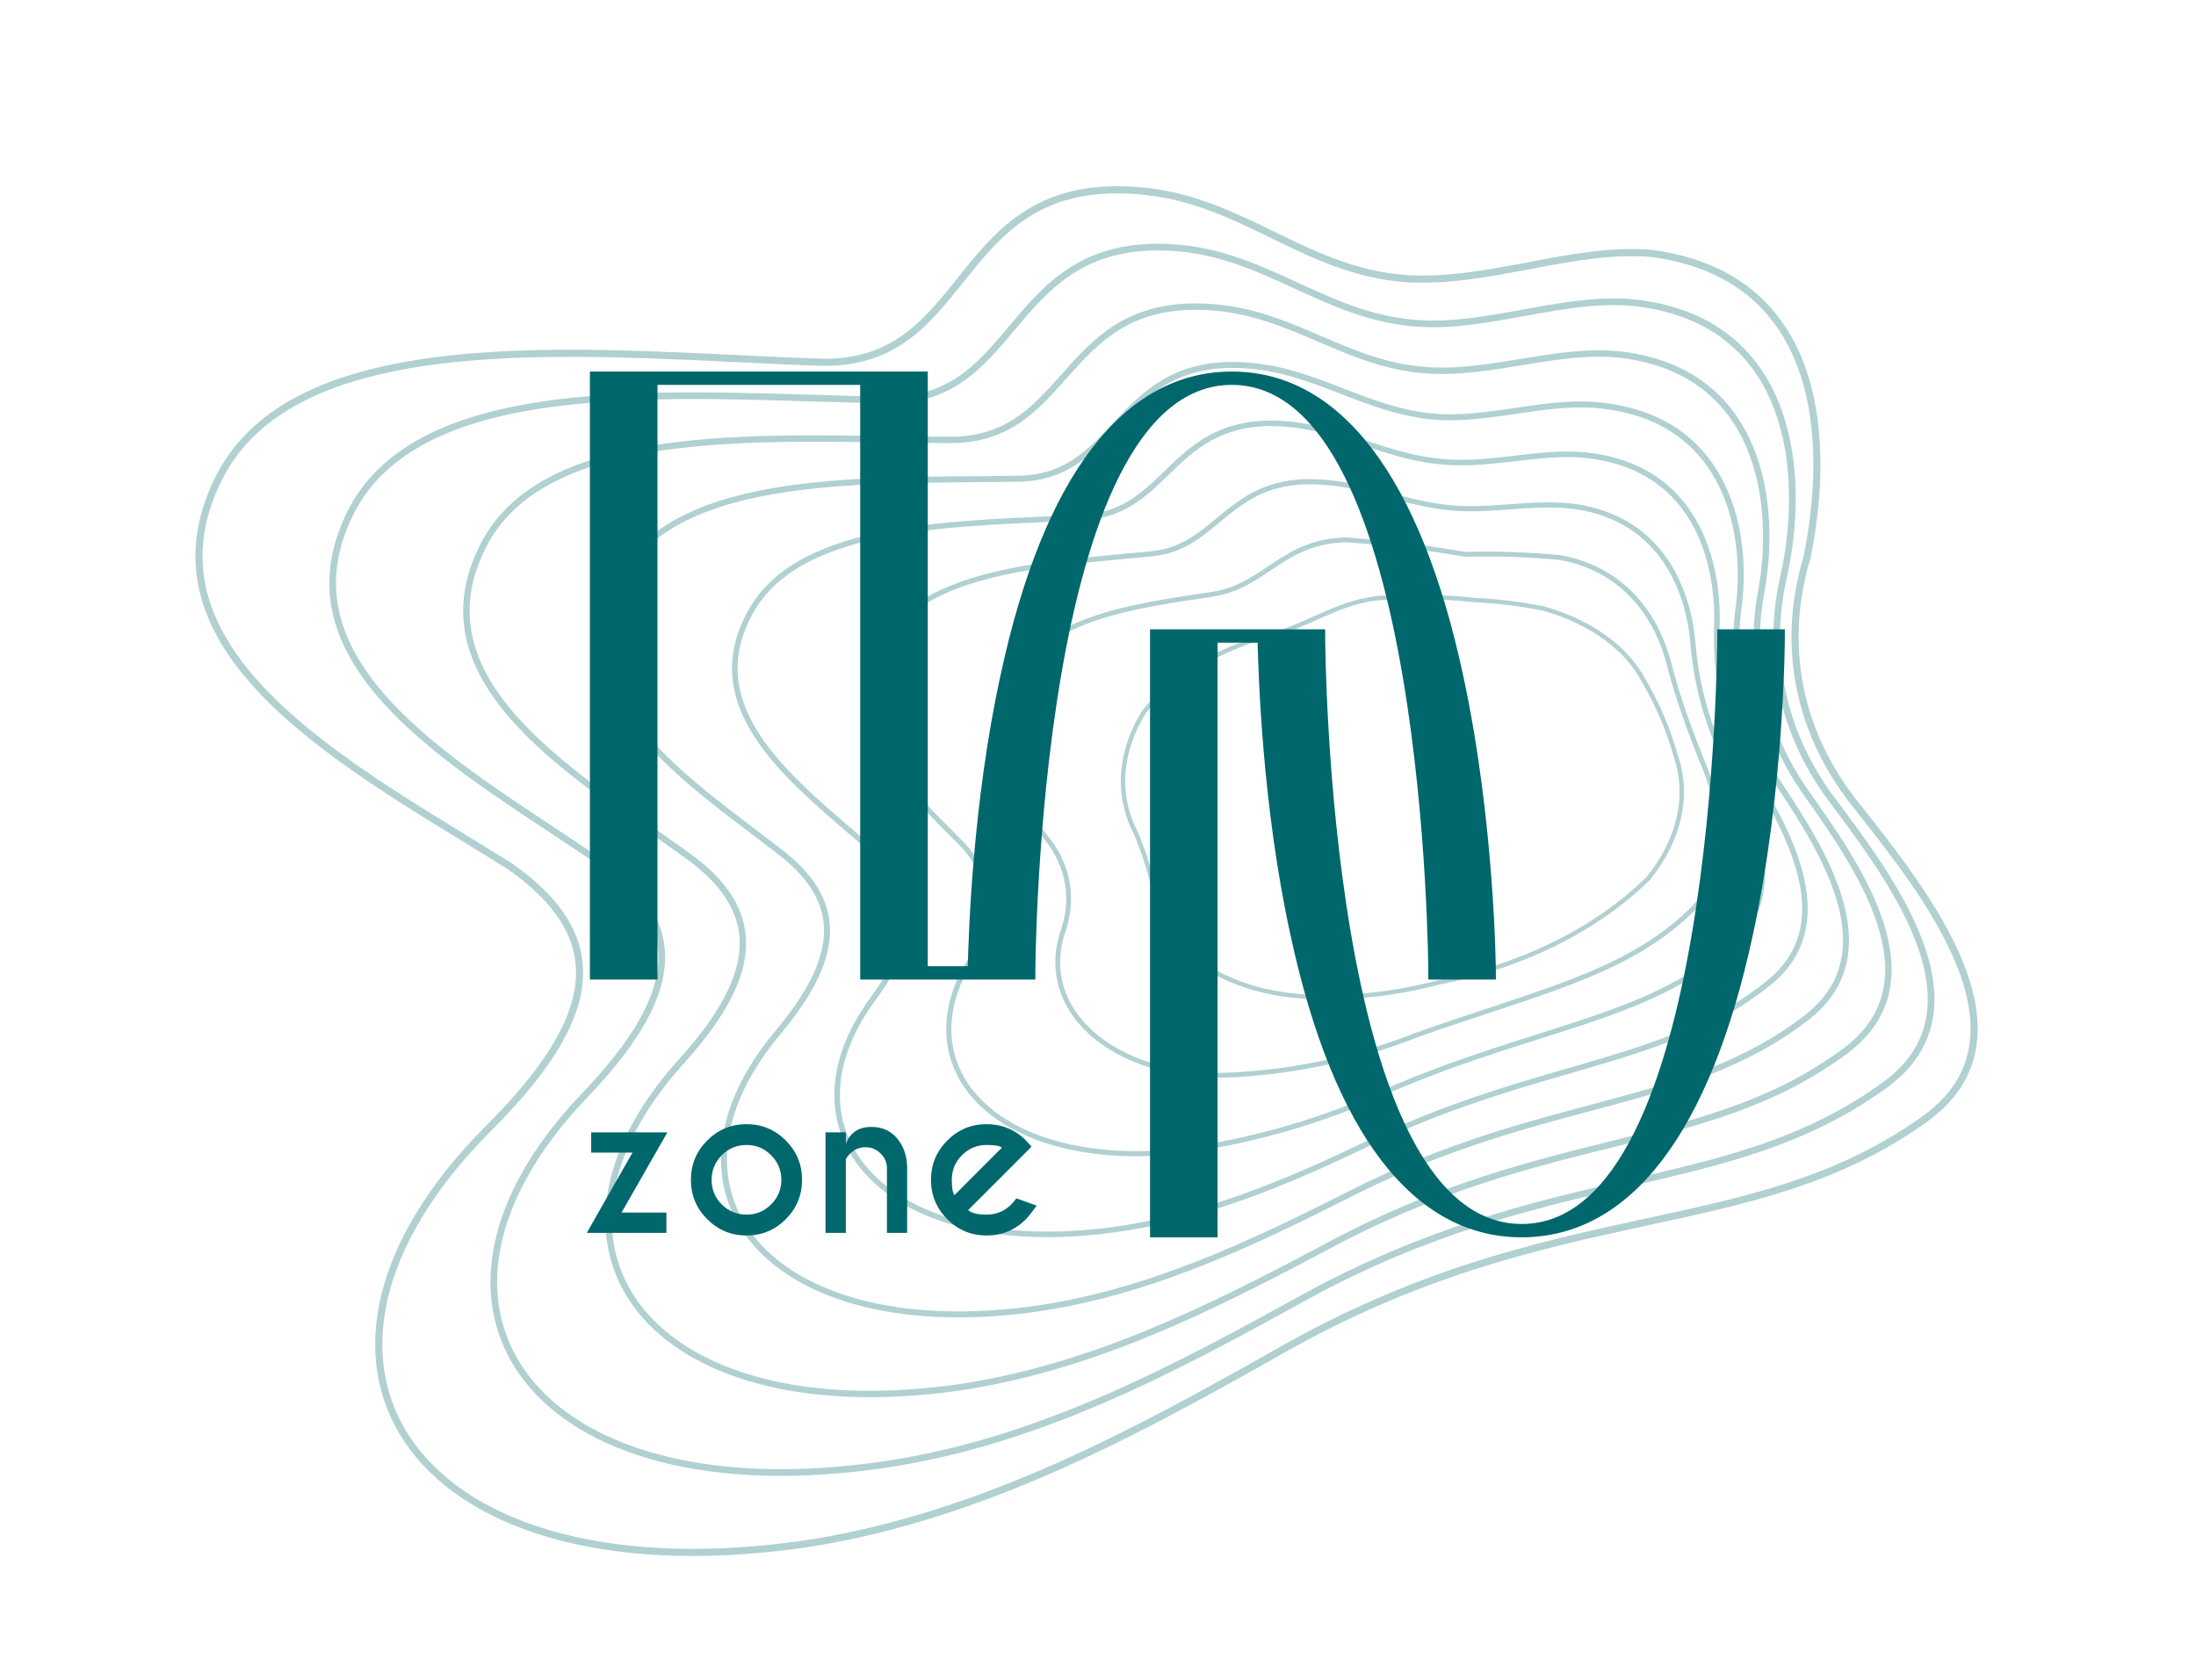 <svg width="247" height="189" viewBox="0 0 247 189" fill="none" xmlns="http://www.w3.org/2000/svg">
<path d="M71.142 129.669H66.494V127.395H75.064L69.911 136.415H74.954V138.7H66L71.142 129.669Z" fill="#00676C"/>
<path d="M83.963 126.472C85.691 126.472 87.163 127.084 88.379 128.307C89.602 129.53 90.214 131.006 90.214 132.734C90.214 134.463 89.602 135.939 88.379 137.162C87.163 138.385 85.691 138.997 83.963 138.997C82.242 138.997 80.769 138.385 79.546 137.162C78.323 135.939 77.711 134.463 77.711 132.734C77.711 131.006 78.323 129.53 79.546 128.307C80.769 127.084 82.242 126.472 83.963 126.472ZM83.963 128.812C82.879 128.812 81.952 129.197 81.183 129.966C80.421 130.735 80.04 131.658 80.04 132.734C80.04 133.818 80.421 134.741 81.183 135.503C81.952 136.265 82.879 136.646 83.963 136.646C85.047 136.646 85.969 136.265 86.731 135.503C87.5 134.741 87.885 133.818 87.885 132.734C87.885 131.658 87.5 130.735 86.731 129.966C85.969 129.197 85.047 128.812 83.963 128.812Z" fill="#00676C"/>
<path d="M95.136 130.427V138.7H92.851V127.395H95.136V128.713C95.612 127.424 96.568 126.78 98.003 126.78C99.226 126.78 100.197 127.216 100.915 128.087C101.64 128.951 102.013 130.039 102.035 131.35V138.7H99.761V131.438C99.761 130.786 99.523 130.23 99.047 129.768C98.571 129.299 98.003 129.065 97.344 129.065C96.692 129.065 96.128 129.292 95.652 129.746C95.388 130.017 95.216 130.244 95.136 130.427Z" fill="#00676C"/>
<path d="M108.891 136.14C109.271 136.477 109.964 136.646 110.967 136.646C112.051 136.646 112.978 136.265 113.747 135.503C113.842 135.4 114.036 135.173 114.329 134.822L116.603 135.635C116.046 136.404 115.644 136.913 115.395 137.162C114.171 138.385 112.696 138.997 110.967 138.997C109.246 138.997 107.774 138.385 106.551 137.162C105.327 135.939 104.716 134.463 104.716 132.734C104.716 131.006 105.327 129.53 106.551 128.307C107.774 127.084 109.246 126.472 110.967 126.472C112.447 126.472 113.743 126.919 114.856 127.813C115.039 127.966 115.219 128.131 115.395 128.307C115.468 128.38 115.677 128.611 116.021 128.999L114.878 130.153L108.891 136.14ZM112.692 129.109C112.436 128.911 111.861 128.812 110.967 128.812C109.89 128.812 108.968 129.197 108.198 129.966C107.437 130.728 107.056 131.65 107.056 132.734C107.056 133.621 107.155 134.196 107.353 134.459L112.692 129.109Z" fill="#00676C"/>
<path d="M193.152 70.8V71.6C193.152 72.2 192.952 137.7 171.152 137.7C149.352 137.7 149.052 72.2 149.052 71.6V70.8H129.352V139.2H136.952V72.3H141.452C141.552 75.8 141.952 90.6 145.152 105.2C149.952 127.5 158.952 139.2 171.152 139.2C183.352 139.2 192.352 127.5 197.152 105.2C200.752 88.6 200.752 71.7 200.752 71.6V70.8H193.152Z" fill="#00676C"/>
<path d="M164.552 75.9C159.752 53.6 150.752 41.8 138.552 41.8C126.352 41.8 117.352 53.6 112.552 75.9C109.352 90.5 108.952 105.3 108.852 108.7H104.352V41.8H66.352V110.2H73.952V43.3H96.752V110.2H116.452V109.5C116.452 108.8 116.752 43.3 138.552 43.3C160.352 43.3 160.652 108.8 160.652 109.5V110.2H168.252V109.5C168.252 109.3 168.152 92.5 164.552 75.9Z" fill="#00676C"/>
<g clip-path="url(#clip0_27_225)">
<path d="M92.513 40.756C68.294 39.985 33.739 35.627 24.616 53.779C14.649 73.719 40.243 86.711 57.312 97.436C69.202 105.746 66.974 114.889 55.014 126.88C28.266 153.6 46.715 180.435 91.442 173.563C110.907 170.356 127.914 161.081 144.034 151.952C174.936 134.412 196.715 140.004 216.398 125.962C229.61 116.597 216.511 100.395 208.798 90.618C202.248 82.459 200.285 72.595 203.244 62.717C205.771 50.413 205.524 31.222 185.86 28.518C176.988 27.739 167.603 31.868 158.411 31.36C147.001 30.657 140.041 22.686 128.782 21.523C106.862 19.222 109.905 41.002 92.513 40.756Z" stroke="#00676C" stroke-opacity="0.31" stroke-width="0.8" stroke-miterlimit="10"/>
<path d="M132.704 27.91C142.838 28.885 149.343 35.748 159.605 36.392C167.658 36.901 176.201 33.19 184.137 34.092C201.942 36.293 203.072 53.658 200.656 64.699C198.59 73.576 200.433 82.344 205.933 89.814C212.704 98.844 223.857 113.468 211.979 122.085C194.201 134.972 174.504 130.687 146.564 146.027C132.083 154.045 116.803 162.196 99.555 164.757C59.763 170.629 43.106 146.922 65.754 123.243C75.933 112.604 78.015 104.232 67.384 96.927C52.84 86.876 30.487 75.311 39.492 57.552C47.752 41.347 78.363 44.705 99.815 44.998C115.162 45.27 113.106 26.16 132.704 27.91Z" stroke="#00676C" stroke-opacity="0.31" stroke-width="0.752" stroke-miterlimit="10"/>
<path d="M136.444 34.575C145.671 35.296 151.503 41.119 160.656 41.665C167.837 42.131 175.395 39.08 182.41 39.916C198.169 41.863 199.916 56.886 198.073 66.712C196.644 74.586 198.359 82.31 203.024 89.018C208.955 97.377 218.104 110.34 207.604 118.2C191.864 129.912 174.097 126.833 149.169 140.276C136.272 147.132 122.69 153.975 107.427 156.148C72.817 160.854 57.95 140.276 76.49 119.576C84.893 110.318 86.504 102.958 77.496 96.382C65.023 87.296 46.363 76.865 54.408 61.287C61.765 47.067 88.17 49.5 107.113 49.491C120.705 49.336 119.326 33.226 136.444 34.575Z" stroke="#00676C" stroke-opacity="0.31" stroke-width="0.72" stroke-miterlimit="10"/>
<path d="M140.208 41.113C148.178 41.667 153.682 46.33 161.702 46.907C168.005 47.3 174.604 44.781 180.722 45.703C194.411 47.524 196.768 60.174 195.495 68.755C194.677 75.664 196.287 82.397 200.184 88.366C205.157 95.886 212.421 107.355 203.211 114.474C189.597 124.995 173.685 123.229 151.833 134.329C140.525 140.051 128.699 145.672 115.545 147.373C86.004 151.057 72.632 133.749 87.61 116.032C94.182 108.103 95.327 101.784 87.903 95.974C77.458 87.862 62.575 78.519 69.614 65.13C76.108 52.857 98.41 54.161 114.845 53.849C126.12 53.454 125.559 40.103 140.208 41.113Z" stroke="#00676C" stroke-opacity="0.31" stroke-width="0.672" stroke-miterlimit="10"/>
<path d="M143.972 47.65C150.862 48.009 155.822 51.579 162.905 51.999C168.337 52.349 173.956 50.521 179.186 51.308C190.849 52.996 193.419 63.34 193.1 70.799C192.906 76.657 194.399 82.336 197.491 87.503C201.527 94.306 206.796 104.174 199.008 110.53C187.477 119.868 173.46 119.376 154.447 128.36C144.704 133.077 134.615 137.353 123.564 138.552C99.087 141.184 87.377 127.056 98.208 112.357C103.004 105.81 103.673 100.472 97.882 95.451C89.636 88.251 78.26 80.012 84.396 68.887C89.993 58.629 108.218 58.956 122.03 58.205C131.535 57.573 131.759 47.049 143.972 47.65Z" stroke="#00676C" stroke-opacity="0.31" stroke-width="0.624" stroke-miterlimit="10"/>
<path d="M147.692 54.194C153.541 54.319 158.002 56.79 163.759 57.179C168.362 57.479 172.731 56.355 177.394 57.018C187.027 58.542 189.991 66.581 190.447 72.667C190.869 77.495 192.239 82.179 194.518 86.592C197.655 92.641 200.979 100.931 194.525 106.538C185.12 114.685 173.225 115.462 156.918 122.35C149.124 126.071 140.415 128.572 131.479 129.654C112.056 131.174 102.024 120.317 108.864 108.485C110.497 106.176 111.268 103.679 111.1 101.252C110.933 98.824 109.831 96.553 107.908 94.669C101.735 88.436 94.062 81.391 99.183 72.394C103.956 64.046 118.063 63.433 129.401 62.312C136.905 61.697 138.002 53.986 147.692 54.194Z" stroke="#00676C" stroke-opacity="0.31" stroke-width="0.576" stroke-miterlimit="10"/>
<path d="M151.456 60.732C155.984 61.067 160.44 61.611 164.795 62.362C168.43 62.266 172.032 62.391 175.558 62.735C183.131 64.195 186.474 69.837 187.726 74.672C188.646 78.317 190.063 82.222 191.52 85.81C193.719 91.142 195.093 97.825 190.013 102.645C182.695 109.639 172.478 111.758 159.315 116.448C153.054 118.939 146.23 120.458 139.371 120.885C136.28 121.113 133.242 120.859 130.476 120.143C127.71 119.426 125.287 118.264 123.383 116.741C121.479 115.219 120.141 113.374 119.468 111.341C118.795 109.309 118.803 107.139 119.492 104.991C120.855 101.241 120.229 97.442 117.734 94.327C113.717 89.014 109.708 83.201 113.852 76.294C117.997 69.388 127.678 68.166 136.389 66.855C142.34 65.937 144.236 60.863 151.456 60.732Z" stroke="#00676C" stroke-opacity="0.31" stroke-width="0.544" stroke-miterlimit="10"/>
<path d="M155.22 67.269C158.823 67.053 162.398 67.133 165.87 67.506C168.531 67.637 171.132 67.959 173.634 68.468C178.956 69.981 183.005 72.927 184.966 76.714C186.5 79.369 187.673 82.144 188.473 85.005C190.026 89.484 188.93 94.429 185.417 98.797C179.62 104.533 171.125 108.744 161.713 110.545C156.962 111.816 151.994 112.358 147.173 112.131C142.845 111.939 138.877 110.798 135.818 108.866C132.759 106.934 130.759 104.307 130.094 101.346C129.578 98.784 128.814 96.269 127.806 93.819C125.549 89.55 125.863 84.627 128.684 80.075C130.324 78.037 132.501 76.201 135.084 74.679C137.666 73.157 140.601 71.981 143.711 71.219C147.7 70.002 150.736 67.697 155.22 67.269Z" stroke="#00676C" stroke-opacity="0.31" stroke-width="0.496" stroke-miterlimit="10"/>
</g>
<defs>
<clipPath id="clip0_27_225">
<rect width="224.677" height="153.527" fill="white" transform="translate(0 37.327) rotate(-9.356)"/>
</clipPath>
</defs>
</svg>
